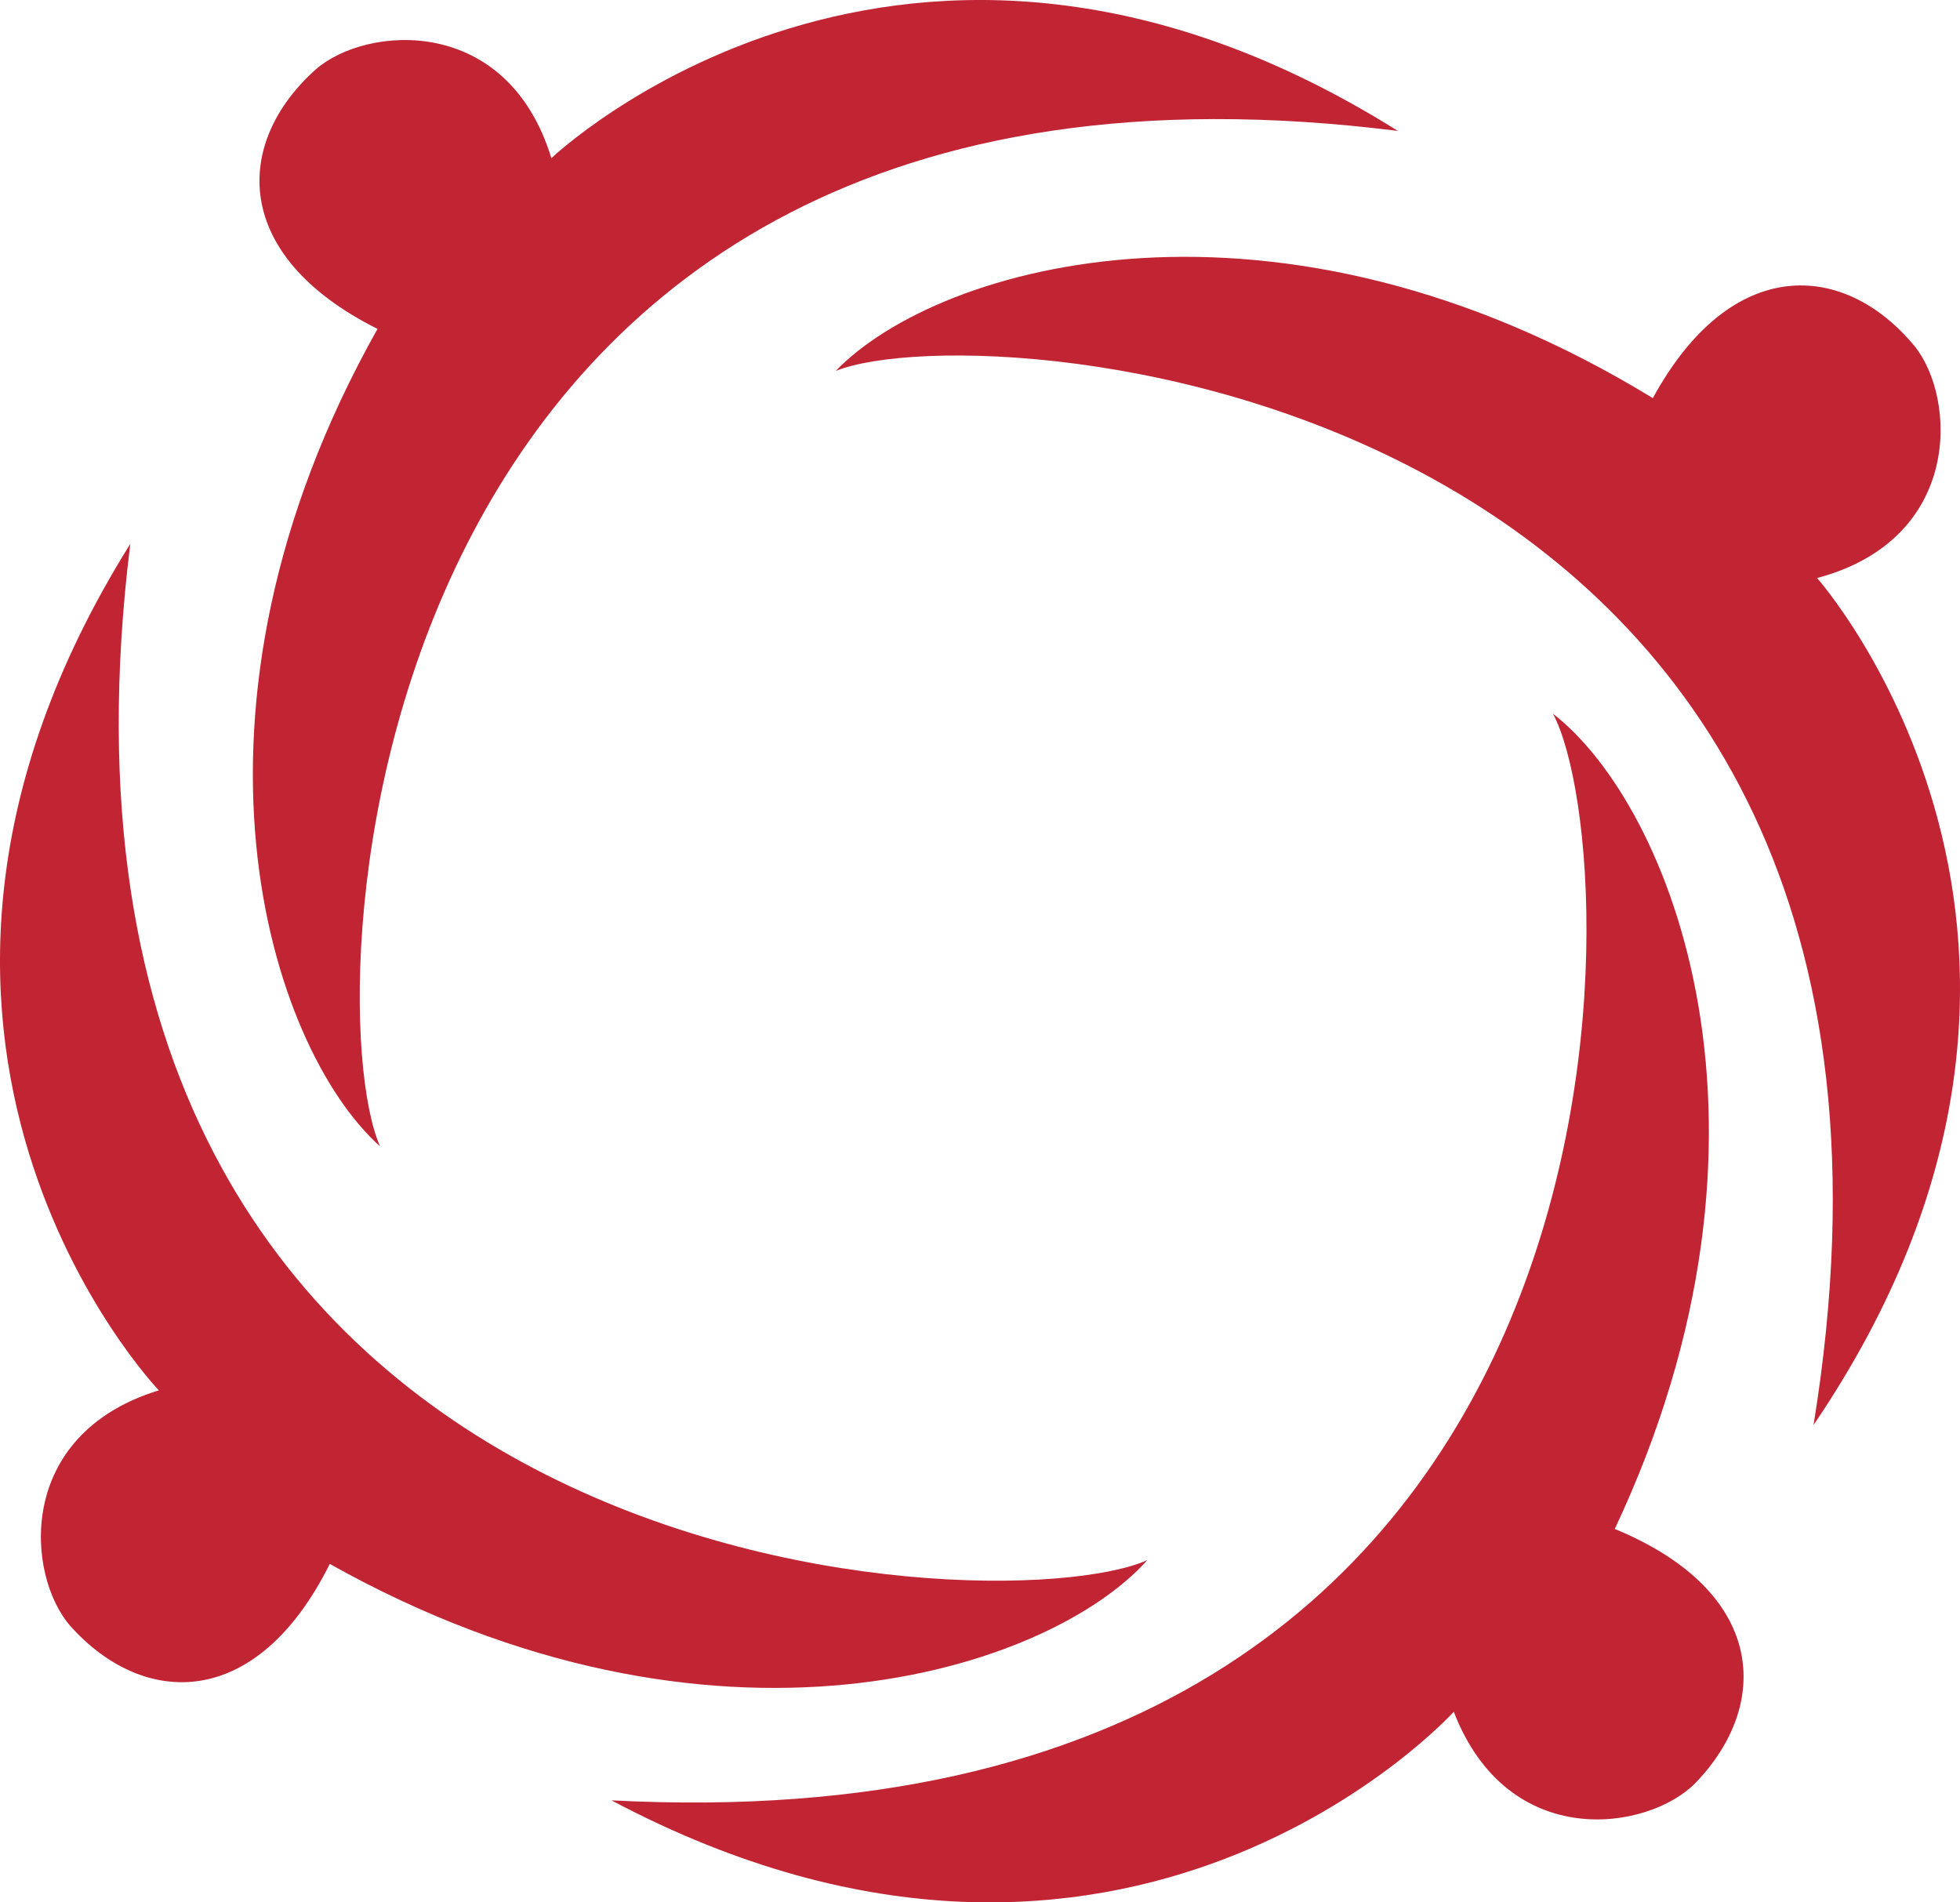 <svg version="1.1" id="图层_1" x="0px" y="0px" width="146.164px" height="141.864px" viewBox="0 0 146.164 141.864" enable-background="new 0 0 146.164 141.864" xml:space="preserve" xmlns="http://www.w3.org/2000/svg" xmlns:xlink="http://www.w3.org/1999/xlink" xmlns:xml="http://www.w3.org/XML/1998/namespace">
  <path id="XMLID_7_" fill="#C12433" d="M28.342,85.49C23.363,74.218,26.463,0,104.244,9.763
	c-36.823-23.096-63.126,2.033-63.126,2.033C37.83,1.041,27.309,1.886,23.551,5.174c-6.106,5.448-6.349,13.875,4.603,19.352
	C12.035,53.175,20.076,78.069,28.342,85.49z" class="color c1"/>
  <path id="XMLID_136_" fill="#C12433" d="M85.558,116.346c-11.265,4.996-85.488,2.008-75.842-75.787
	c-23.04,36.857,2.128,63.122,2.128,63.122c-10.75,3.305-9.889,13.824-6.596,17.577c5.458,6.098,13.885,6.328,19.344-4.633
	C53.266,132.701,78.149,124.623,85.558,116.346z" class="color c1"/>
  <path id="XMLID_194_" fill="#C12433" d="M115.812,53.226c5.783,10.882,8.072,85.13-70.212,81.031
	c38.401,20.365,62.813-6.604,62.813-6.604c4.059,10.488,14.491,8.883,18,5.331c5.695-5.876,5.326-14.299-5.994-18.966
	C134.419,84.274,124.595,60.027,115.812,53.226z" class="color c1"/>
  <path id="XMLID_195_" fill="#C12433" d="M62.324,27.66c11.446-4.566,85.502,1.229,72.919,78.604
	c24.418-35.959,0.263-63.158,0.263-63.158c10.867-2.895,10.405-13.439,7.256-17.313c-5.223-6.3-13.635-6.85-19.505,3.896
	C95.211,12.538,70.041,19.669,62.324,27.66z" class="color c1"/>
</svg>